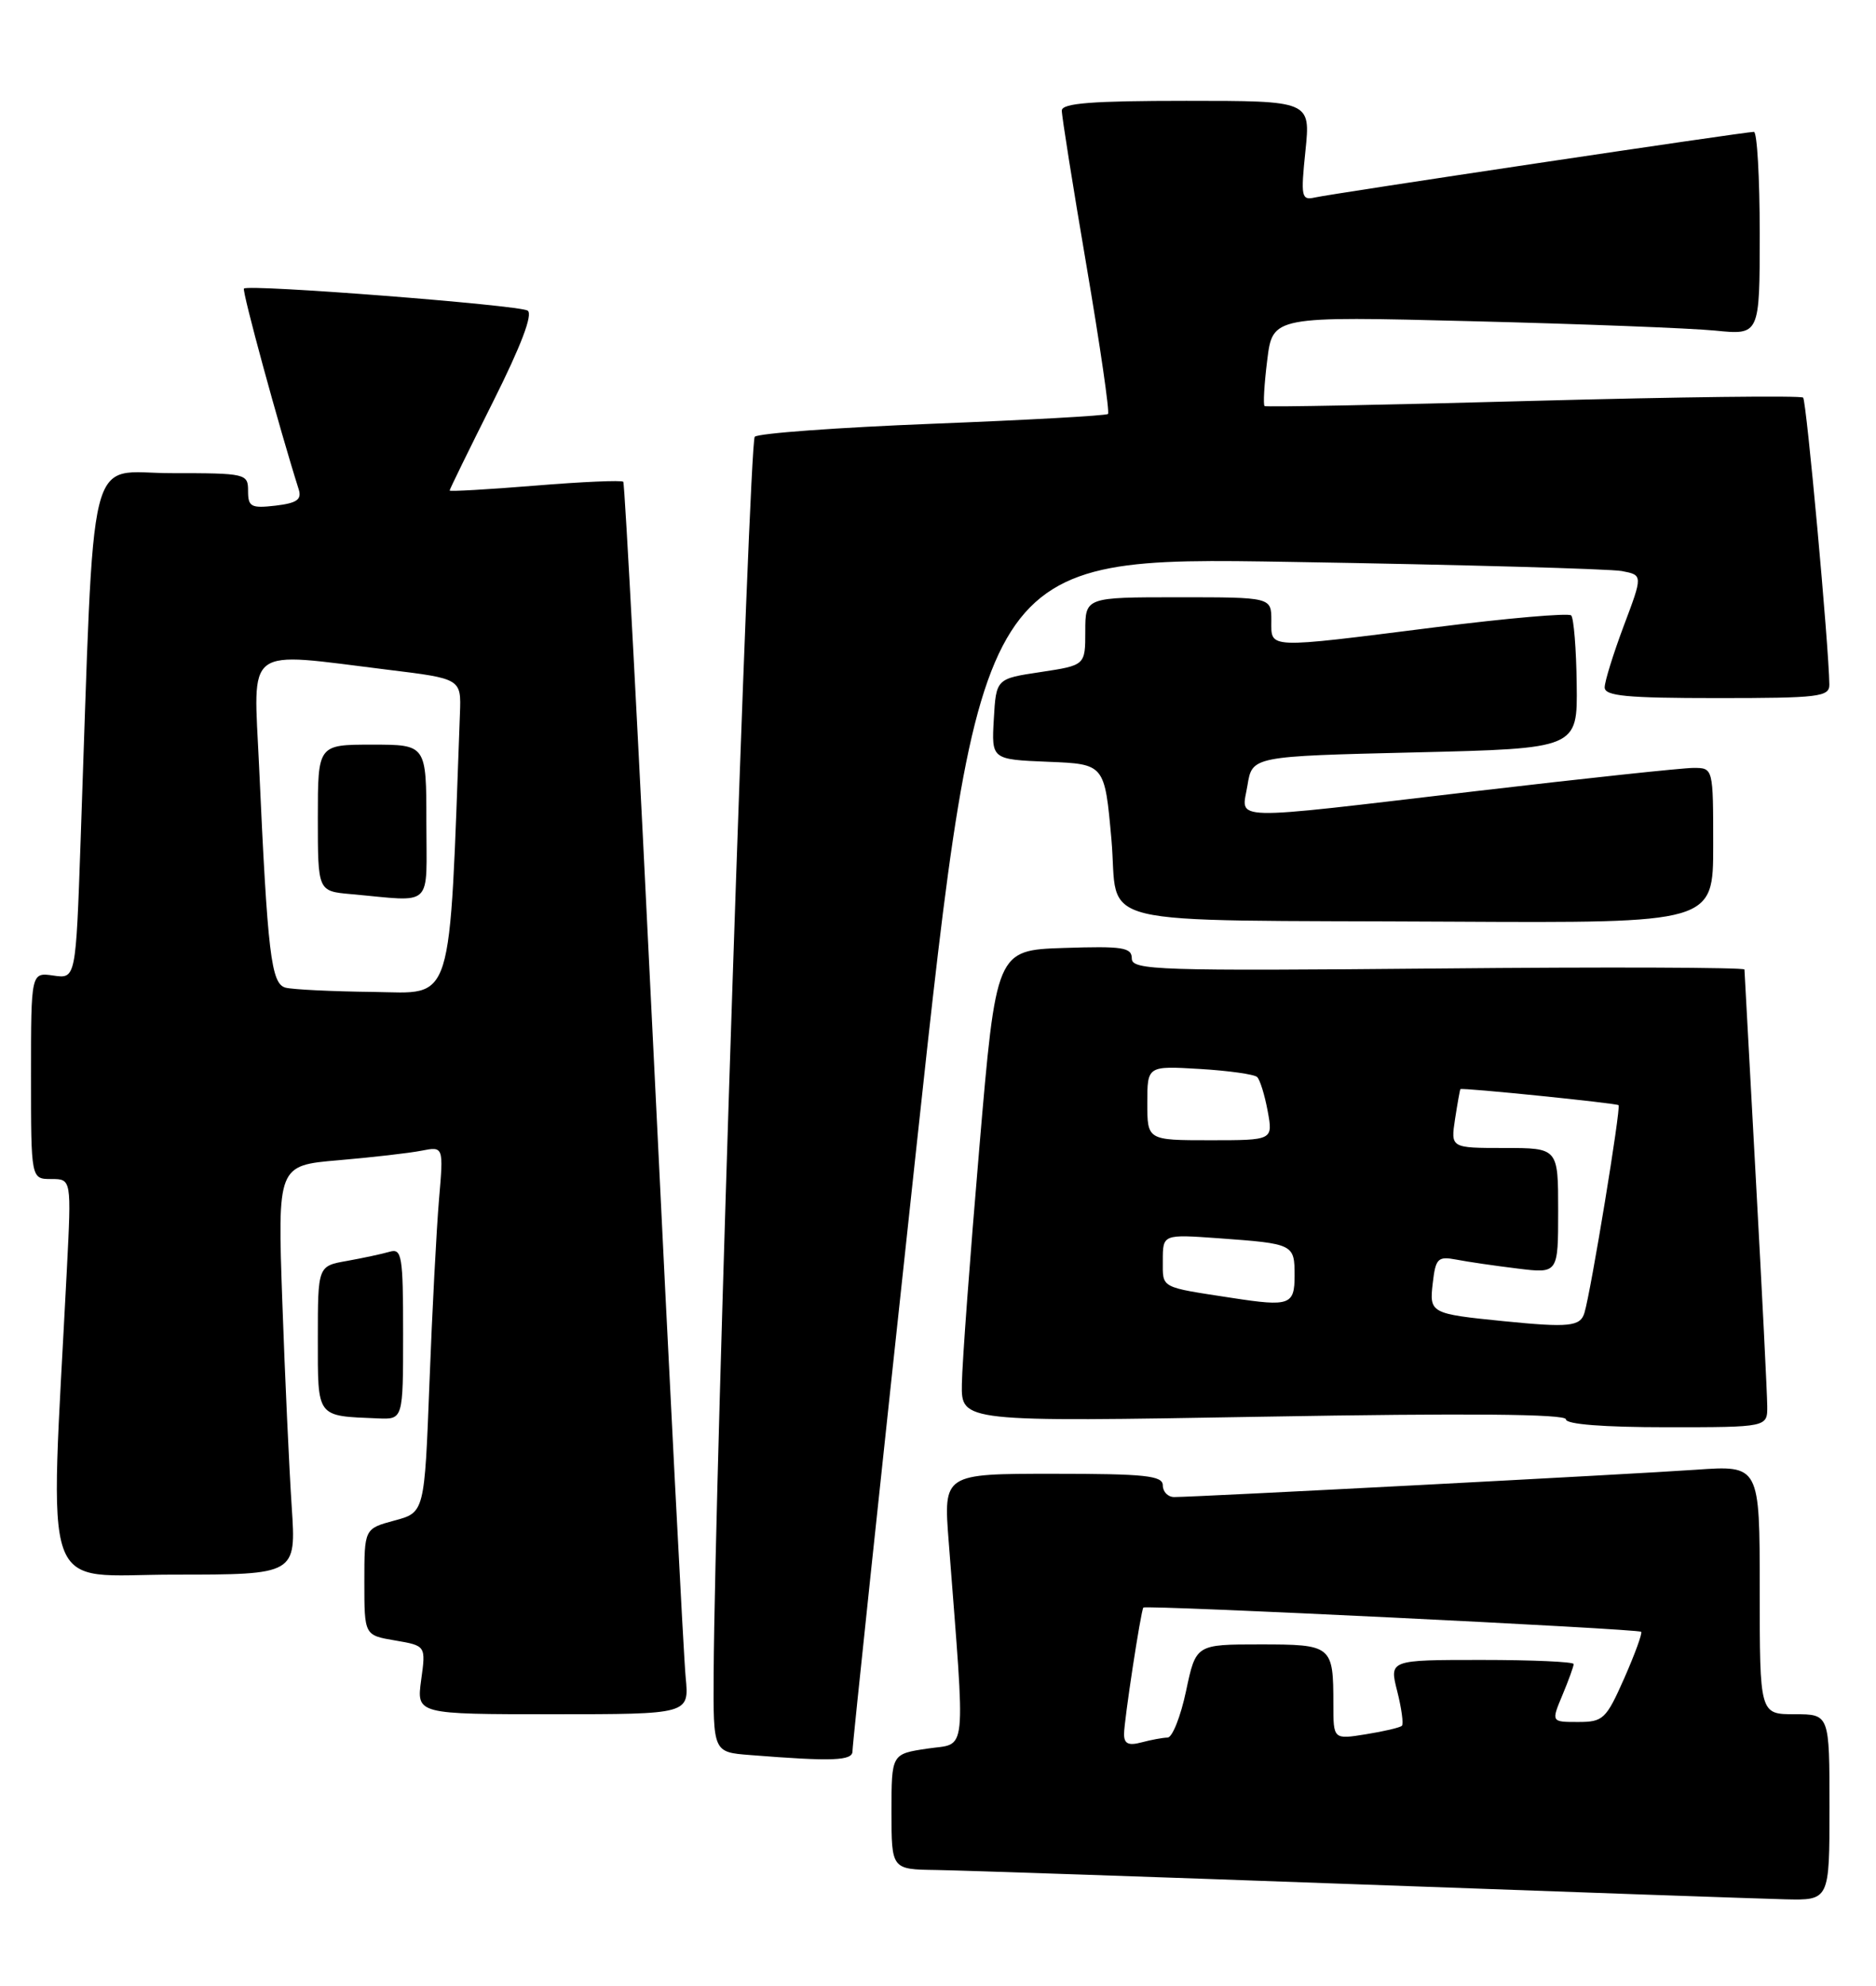 <?xml version="1.0" encoding="UTF-8" standalone="no"?>
<!DOCTYPE svg PUBLIC "-//W3C//DTD SVG 1.1//EN" "http://www.w3.org/Graphics/SVG/1.1/DTD/svg11.dtd" >
<svg xmlns="http://www.w3.org/2000/svg" xmlns:xlink="http://www.w3.org/1999/xlink" version="1.1" viewBox="0 0 242 256">
 <g >
 <path fill="currentColor"
d=" M 236.00 233.00 C 236.00 221.00 236.00 221.00 231.50 221.00 C 227.00 221.00 227.00 221.00 227.00 204.95 C 227.00 188.90 227.00 188.90 218.75 189.48 C 210.62 190.05 154.32 193.00 151.46 193.00 C 150.66 193.00 150.00 192.32 150.00 191.50 C 150.00 190.24 147.76 190.00 135.85 190.00 C 121.70 190.00 121.70 190.00 122.38 198.75 C 124.56 227.07 124.81 224.65 119.64 225.43 C 115.00 226.12 115.00 226.12 115.00 233.56 C 115.00 241.00 115.00 241.00 120.75 241.08 C 123.91 241.13 148.55 241.96 175.50 242.94 C 202.45 243.92 227.09 244.78 230.25 244.86 C 236.00 245.00 236.00 245.00 236.00 233.00 Z  M 109.97 225.75 C 109.95 225.06 113.65 190.14 118.19 148.13 C 126.45 71.77 126.45 71.77 166.48 72.44 C 188.49 72.80 207.72 73.34 209.21 73.62 C 211.93 74.14 211.93 74.14 209.46 80.69 C 208.11 84.29 207.00 87.86 207.00 88.62 C 207.00 89.73 209.83 90.00 221.50 90.00 C 234.65 90.00 236.00 89.84 235.98 88.25 C 235.92 83.26 233.03 51.70 232.60 51.26 C 232.32 50.98 216.65 51.17 197.79 51.68 C 178.93 52.20 163.33 52.50 163.13 52.35 C 162.93 52.21 163.08 49.54 163.47 46.43 C 164.17 40.76 164.17 40.76 189.84 41.41 C 203.95 41.76 218.09 42.31 221.25 42.62 C 227.00 43.20 227.00 43.20 227.00 30.10 C 227.00 22.89 226.66 17.00 226.25 17.00 C 225.14 16.99 171.82 24.96 169.62 25.46 C 167.88 25.85 167.78 25.40 168.40 19.44 C 169.06 13.00 169.06 13.00 153.03 13.00 C 140.89 13.00 136.99 13.30 136.97 14.25 C 136.96 14.94 138.39 23.93 140.15 34.24 C 141.91 44.55 143.16 53.16 142.93 53.37 C 142.69 53.59 132.52 54.15 120.33 54.63 C 108.14 55.11 97.80 55.86 97.36 56.31 C 96.64 57.03 92.21 190.22 92.06 215.70 C 92.00 225.89 92.00 225.89 96.75 226.26 C 107.43 227.11 110.00 227.01 109.97 225.75 Z  M 88.45 216.25 C 88.19 213.64 86.36 177.98 84.37 137.00 C 82.38 96.02 80.60 62.32 80.40 62.11 C 80.20 61.89 75.08 62.11 69.02 62.61 C 62.96 63.10 58.00 63.39 58.00 63.24 C 58.00 63.09 60.51 57.96 63.58 51.84 C 67.22 44.58 68.78 40.48 68.06 40.04 C 66.89 39.32 32.06 36.61 31.47 37.20 C 31.19 37.48 36.01 55.14 38.53 63.08 C 38.95 64.41 38.30 64.86 35.53 65.19 C 32.39 65.55 32.00 65.34 32.00 63.30 C 32.00 61.06 31.76 61.00 22.11 61.00 C 11.04 61.00 12.24 56.16 10.40 108.35 C 9.78 126.19 9.78 126.19 6.89 125.77 C 4.00 125.35 4.00 125.35 4.00 138.67 C 4.00 152.00 4.00 152.00 6.61 152.00 C 9.22 152.00 9.22 152.00 8.62 163.75 C 6.41 207.03 4.99 203.00 22.49 203.00 C 38.21 203.00 38.21 203.00 37.63 194.25 C 37.31 189.44 36.76 177.57 36.42 167.88 C 35.80 150.25 35.80 150.25 43.65 149.58 C 47.97 149.21 52.79 148.66 54.36 148.35 C 57.22 147.79 57.22 147.79 56.63 154.65 C 56.31 158.42 55.75 169.03 55.40 178.24 C 54.76 194.99 54.76 194.99 50.88 196.03 C 47.00 197.08 47.00 197.08 47.00 203.95 C 47.00 210.82 47.00 210.82 50.97 211.49 C 54.94 212.17 54.94 212.17 54.33 216.58 C 53.73 221.00 53.73 221.00 71.32 221.00 C 88.91 221.00 88.91 221.00 88.45 216.25 Z  M 227.97 181.25 C 227.96 179.74 227.30 166.57 226.50 152.00 C 225.70 137.43 225.04 125.27 225.03 124.99 C 225.01 124.72 207.22 124.65 185.50 124.86 C 149.31 125.19 146.00 125.08 146.00 123.57 C 146.00 122.14 144.83 121.96 137.25 122.21 C 128.50 122.50 128.50 122.50 126.33 148.00 C 125.13 162.03 124.12 175.71 124.08 178.41 C 124.00 183.32 124.00 183.32 163.00 182.64 C 189.32 182.18 202.00 182.29 202.00 182.98 C 202.00 183.62 206.82 184.00 215.00 184.00 C 228.00 184.00 228.00 184.00 227.97 181.25 Z  M 52.00 171.93 C 52.00 161.86 51.84 160.91 50.25 161.38 C 49.29 161.66 46.81 162.19 44.75 162.56 C 41.00 163.22 41.00 163.22 41.00 172.54 C 41.00 182.87 40.75 182.53 48.75 182.86 C 52.00 183.00 52.00 183.00 52.00 171.93 Z  M 221.00 109.00 C 221.00 99.00 221.00 99.00 218.45 99.00 C 217.05 99.00 204.40 100.35 190.34 102.00 C 157.72 105.83 160.17 105.89 160.92 101.25 C 161.53 97.50 161.53 97.50 182.52 97.00 C 203.50 96.50 203.50 96.50 203.39 88.23 C 203.34 83.68 203.01 79.68 202.68 79.34 C 202.34 79.01 194.45 79.69 185.14 80.87 C 163.14 83.64 164.00 83.68 164.00 80.00 C 164.00 77.00 164.00 77.00 152.00 77.00 C 140.00 77.00 140.00 77.00 140.00 81.39 C 140.00 85.77 140.00 85.77 134.25 86.64 C 128.50 87.50 128.50 87.50 128.20 92.71 C 127.90 97.91 127.90 97.91 135.20 98.21 C 142.50 98.50 142.50 98.50 143.37 108.20 C 144.40 119.78 139.40 118.56 187.25 118.82 C 221.00 119.00 221.00 119.00 221.00 109.00 Z  M 145.00 223.56 C 145.00 221.84 147.16 207.70 147.49 207.25 C 147.75 206.89 211.32 209.99 211.71 210.37 C 211.88 210.55 210.90 213.24 209.53 216.35 C 207.18 221.65 206.81 222.00 203.56 222.00 C 200.10 222.00 200.10 222.00 201.55 218.53 C 202.35 216.62 203.00 214.82 203.00 214.53 C 203.00 214.24 197.65 214.00 191.11 214.00 C 179.21 214.00 179.21 214.00 180.24 218.04 C 180.80 220.26 181.07 222.26 180.84 222.49 C 180.61 222.72 178.53 223.21 176.21 223.58 C 172.00 224.26 172.00 224.26 172.00 219.71 C 172.00 212.13 171.84 212.00 162.53 212.00 C 154.27 212.00 154.27 212.00 153.00 218.00 C 152.30 221.30 151.23 224.01 150.61 224.01 C 150.00 224.02 148.49 224.30 147.25 224.63 C 145.57 225.08 145.00 224.81 145.00 223.56 Z  M 36.83 127.33 C 34.97 126.83 34.52 123.02 33.42 98.75 C 32.70 83.00 31.31 84.04 50.00 86.34 C 59.50 87.50 59.50 87.50 59.33 92.00 C 57.91 130.37 58.65 128.01 48.14 127.88 C 42.84 127.82 37.75 127.57 36.83 127.33 Z  M 55.00 106.00 C 55.00 96.00 55.00 96.00 48.00 96.00 C 41.00 96.00 41.00 96.00 41.00 105.44 C 41.00 114.89 41.00 114.89 45.25 115.27 C 56.08 116.24 55.00 117.27 55.00 106.00 Z  M 194.00 170.33 C 184.53 169.38 184.37 169.30 184.82 165.44 C 185.19 162.22 185.47 161.94 187.87 162.39 C 189.31 162.67 192.86 163.19 195.75 163.54 C 201.00 164.19 201.00 164.19 201.00 156.09 C 201.00 148.00 201.00 148.00 194.06 148.00 C 187.13 148.00 187.13 148.00 187.70 144.25 C 188.02 142.19 188.33 140.46 188.39 140.41 C 188.63 140.20 208.52 142.22 208.79 142.48 C 209.12 142.79 205.23 166.49 204.39 169.25 C 203.86 171.02 202.41 171.17 194.00 170.33 Z  M 159.00 167.34 C 149.54 165.89 150.00 166.14 150.00 162.51 C 150.00 159.12 150.00 159.12 157.25 159.64 C 166.89 160.34 167.00 160.39 167.00 164.47 C 167.00 168.24 166.35 168.47 159.00 167.34 Z  M 148.00 142.20 C 148.00 137.41 148.00 137.41 154.75 137.81 C 158.46 138.03 161.80 138.50 162.17 138.85 C 162.54 139.21 163.15 141.19 163.53 143.25 C 164.22 147.00 164.22 147.00 156.11 147.00 C 148.00 147.00 148.00 147.00 148.00 142.20 Z "/>
</g>
</svg>